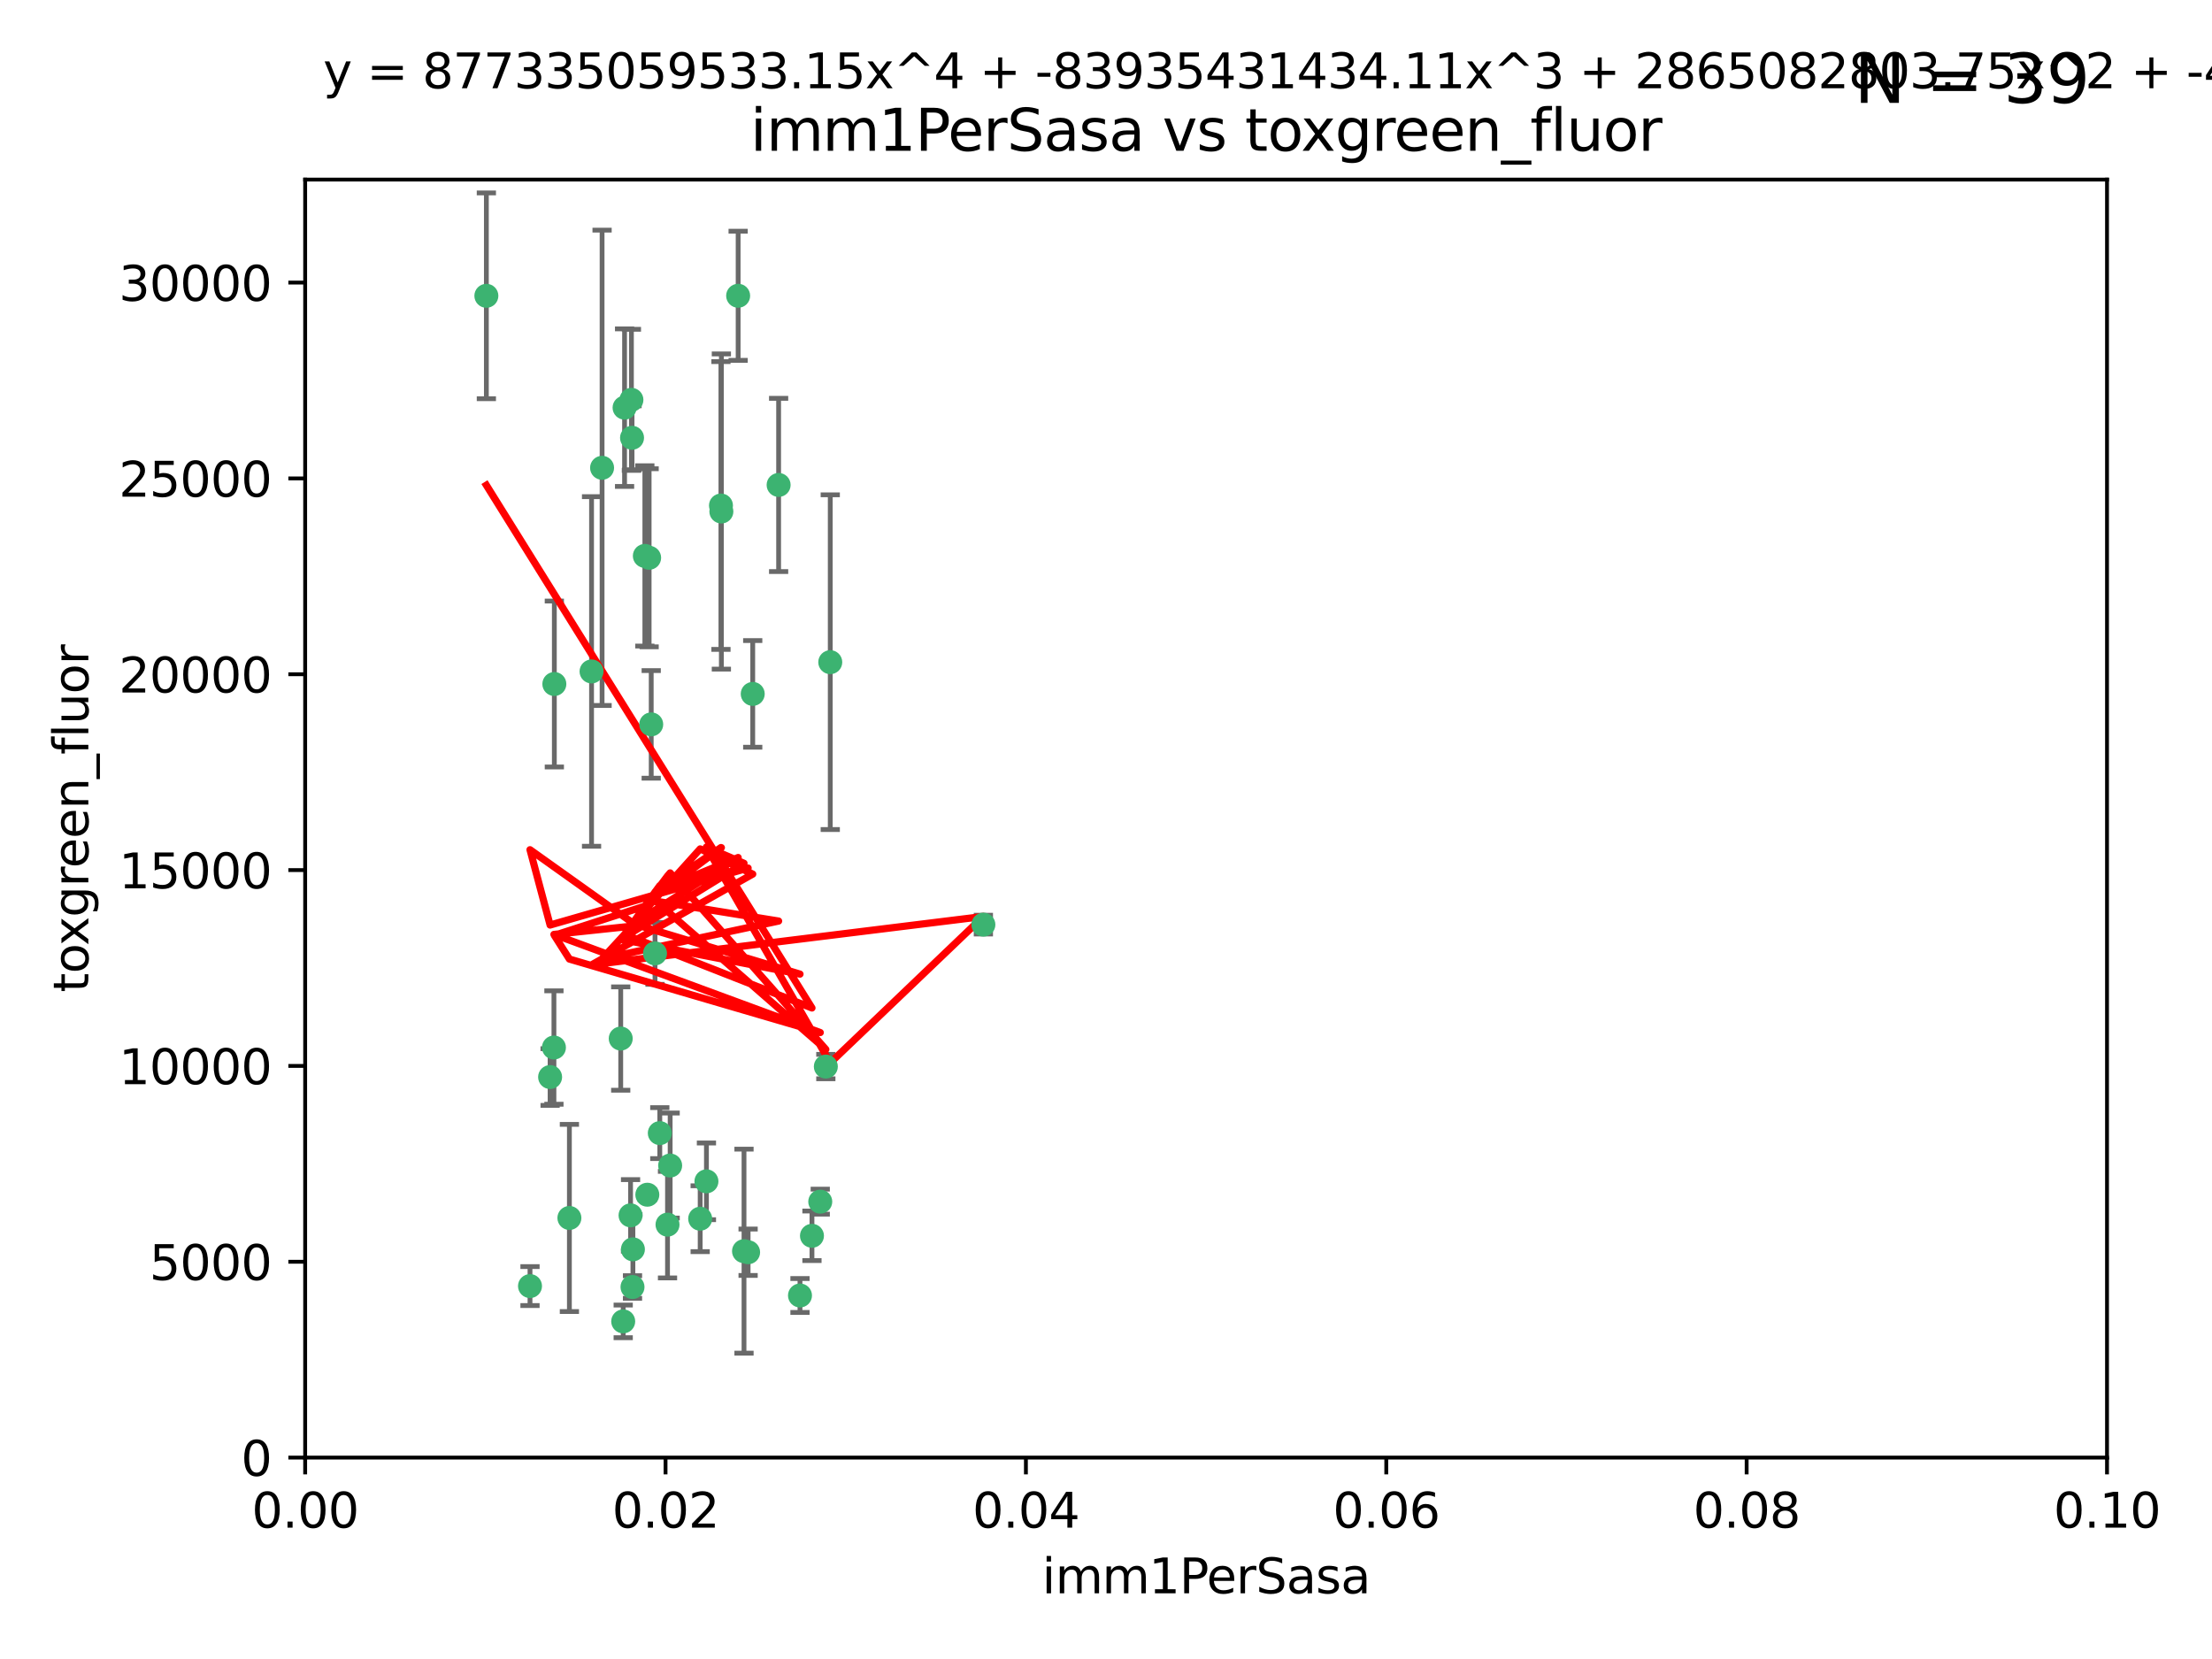 <?xml version="1.0" encoding="utf-8" standalone="no"?>
<!DOCTYPE svg PUBLIC "-//W3C//DTD SVG 1.1//EN"
  "http://www.w3.org/Graphics/SVG/1.1/DTD/svg11.dtd">
<svg xmlns:xlink="http://www.w3.org/1999/xlink" width="460.8pt" height="345.6pt" viewBox="0 0 460.8 345.6" xmlns="http://www.w3.org/2000/svg" version="1.1">
 <defs>
  <style type="text/css">*{stroke-linejoin: round; stroke-linecap: butt}</style>
 </defs>
 <g id="figure_1">
  <g id="patch_1">
   <path d="M 0 345.6 
L 460.8 345.6 
L 460.8 0 
L 0 0 
z
" style="fill: #ffffff"/>
  </g>
  <g id="axes_1">
   <g id="patch_2">
    <path d="M 63.571 303.64 
L 438.93 303.64 
L 438.93 37.411 
L 63.571 37.411 
z
" style="fill: #ffffff"/>
   </g>
   <g id="PathCollection_1">
    <defs>
     <path id="md171b9aad4" d="M 0 1.118 
C 0.297 1.118 0.581 1 0.791 0.791 
C 1 0.581 1.118 0.297 1.118 0 
C 1.118 -0.297 1 -0.581 0.791 -0.791 
C 0.581 -1 0.297 -1.118 0 -1.118 
C -0.297 -1.118 -0.581 -1 -0.791 -0.791 
C -1 -0.581 -1.118 -0.297 -1.118 0 
C -1.118 0.297 -1 0.581 -0.791 0.791 
C -0.581 1 -0.297 1.118 0 1.118 
z
" style="stroke: #3cb371"/>
    </defs>
    <g clip-path="url(#pf09866581f)">
     <use xlink:href="#md171b9aad4" x="101.319" y="61.623" style="fill: #3cb371; stroke: #3cb371"/>
     <use xlink:href="#md171b9aad4" x="169.147" y="257.44" style="fill: #3cb371; stroke: #3cb371"/>
     <use xlink:href="#md171b9aad4" x="130.11" y="84.925" style="fill: #3cb371; stroke: #3cb371"/>
     <use xlink:href="#md171b9aad4" x="125.424" y="97.451" style="fill: #3cb371; stroke: #3cb371"/>
     <use xlink:href="#md171b9aad4" x="162.201" y="101.022" style="fill: #3cb371; stroke: #3cb371"/>
     <use xlink:href="#md171b9aad4" x="135.226" y="116.196" style="fill: #3cb371; stroke: #3cb371"/>
     <use xlink:href="#md171b9aad4" x="131.665" y="91.198" style="fill: #3cb371; stroke: #3cb371"/>
     <use xlink:href="#md171b9aad4" x="131.536" y="83.293" style="fill: #3cb371; stroke: #3cb371"/>
     <use xlink:href="#md171b9aad4" x="153.769" y="61.614" style="fill: #3cb371; stroke: #3cb371"/>
     <use xlink:href="#md171b9aad4" x="136.451" y="198.611" style="fill: #3cb371; stroke: #3cb371"/>
     <use xlink:href="#md171b9aad4" x="150.191" y="105.307" style="fill: #3cb371; stroke: #3cb371"/>
     <use xlink:href="#md171b9aad4" x="150.274" y="106.557" style="fill: #3cb371; stroke: #3cb371"/>
     <use xlink:href="#md171b9aad4" x="134.851" y="248.881" style="fill: #3cb371; stroke: #3cb371"/>
     <use xlink:href="#md171b9aad4" x="137.448" y="236.048" style="fill: #3cb371; stroke: #3cb371"/>
     <use xlink:href="#md171b9aad4" x="155.845" y="260.866" style="fill: #3cb371; stroke: #3cb371"/>
     <use xlink:href="#md171b9aad4" x="114.597" y="224.369" style="fill: #3cb371; stroke: #3cb371"/>
     <use xlink:href="#md171b9aad4" x="110.41" y="267.914" style="fill: #3cb371; stroke: #3cb371"/>
     <use xlink:href="#md171b9aad4" x="131.847" y="260.26" style="fill: #3cb371; stroke: #3cb371"/>
     <use xlink:href="#md171b9aad4" x="129.825" y="275.268" style="fill: #3cb371; stroke: #3cb371"/>
     <use xlink:href="#md171b9aad4" x="131.762" y="268.108" style="fill: #3cb371; stroke: #3cb371"/>
     <use xlink:href="#md171b9aad4" x="166.652" y="269.875" style="fill: #3cb371; stroke: #3cb371"/>
     <use xlink:href="#md171b9aad4" x="129.308" y="216.348" style="fill: #3cb371; stroke: #3cb371"/>
     <use xlink:href="#md171b9aad4" x="154.991" y="260.64" style="fill: #3cb371; stroke: #3cb371"/>
     <use xlink:href="#md171b9aad4" x="147.163" y="246.096" style="fill: #3cb371; stroke: #3cb371"/>
     <use xlink:href="#md171b9aad4" x="172.958" y="137.942" style="fill: #3cb371; stroke: #3cb371"/>
     <use xlink:href="#md171b9aad4" x="204.855" y="192.617" style="fill: #3cb371; stroke: #3cb371"/>
     <use xlink:href="#md171b9aad4" x="123.231" y="139.875" style="fill: #3cb371; stroke: #3cb371"/>
     <use xlink:href="#md171b9aad4" x="156.807" y="144.554" style="fill: #3cb371; stroke: #3cb371"/>
     <use xlink:href="#md171b9aad4" x="145.859" y="253.881" style="fill: #3cb371; stroke: #3cb371"/>
     <use xlink:href="#md171b9aad4" x="131.356" y="253.182" style="fill: #3cb371; stroke: #3cb371"/>
     <use xlink:href="#md171b9aad4" x="115.394" y="218.219" style="fill: #3cb371; stroke: #3cb371"/>
     <use xlink:href="#md171b9aad4" x="170.874" y="250.326" style="fill: #3cb371; stroke: #3cb371"/>
     <use xlink:href="#md171b9aad4" x="118.616" y="253.723" style="fill: #3cb371; stroke: #3cb371"/>
     <use xlink:href="#md171b9aad4" x="115.48" y="142.491" style="fill: #3cb371; stroke: #3cb371"/>
     <use xlink:href="#md171b9aad4" x="134.334" y="115.804" style="fill: #3cb371; stroke: #3cb371"/>
     <use xlink:href="#md171b9aad4" x="139.056" y="255.117" style="fill: #3cb371; stroke: #3cb371"/>
     <use xlink:href="#md171b9aad4" x="139.605" y="242.802" style="fill: #3cb371; stroke: #3cb371"/>
     <use xlink:href="#md171b9aad4" x="172.037" y="222.186" style="fill: #3cb371; stroke: #3cb371"/>
     <use xlink:href="#md171b9aad4" x="135.66" y="150.901" style="fill: #3cb371; stroke: #3cb371"/>
    </g>
   </g>
   <g id="matplotlib.axis_1">
    <g id="xtick_1">
     <g id="line2d_1">
      <defs>
       <path id="mc9dc7eeb48" d="M 0 0 
L 0 3.5 
" style="stroke: #000000; stroke-width: 0.8"/>
      </defs>
      <g>
       <use xlink:href="#mc9dc7eeb48" x="63.571" y="303.64" style="stroke: #000000; stroke-width: 0.8"/>
      </g>
     </g>
     <g id="text_1">
      <!-- 0.00 -->
      <g transform="translate(52.438 318.238)scale(0.1 -0.1)">
       <defs>
        <path id="DejaVuSans-30" d="M 2034 4250 
Q 1547 4250 1301 3770 
Q 1056 3291 1056 2328 
Q 1056 1369 1301 889 
Q 1547 409 2034 409 
Q 2525 409 2770 889 
Q 3016 1369 3016 2328 
Q 3016 3291 2770 3770 
Q 2525 4250 2034 4250 
z
M 2034 4750 
Q 2819 4750 3233 4129 
Q 3647 3509 3647 2328 
Q 3647 1150 3233 529 
Q 2819 -91 2034 -91 
Q 1250 -91 836 529 
Q 422 1150 422 2328 
Q 422 3509 836 4129 
Q 1250 4750 2034 4750 
z
" transform="scale(0.016)"/>
        <path id="DejaVuSans-2e" d="M 684 794 
L 1344 794 
L 1344 0 
L 684 0 
L 684 794 
z
" transform="scale(0.016)"/>
       </defs>
       <use xlink:href="#DejaVuSans-30"/>
       <use xlink:href="#DejaVuSans-2e" x="63.623"/>
       <use xlink:href="#DejaVuSans-30" x="95.41"/>
       <use xlink:href="#DejaVuSans-30" x="159.033"/>
      </g>
     </g>
    </g>
    <g id="xtick_2">
     <g id="line2d_2">
      <g>
       <use xlink:href="#mc9dc7eeb48" x="138.643" y="303.64" style="stroke: #000000; stroke-width: 0.8"/>
      </g>
     </g>
     <g id="text_2">
      <!-- 0.02 -->
      <g transform="translate(127.51 318.238)scale(0.1 -0.1)">
       <defs>
        <path id="DejaVuSans-32" d="M 1228 531 
L 3431 531 
L 3431 0 
L 469 0 
L 469 531 
Q 828 903 1448 1529 
Q 2069 2156 2228 2338 
Q 2531 2678 2651 2914 
Q 2772 3150 2772 3378 
Q 2772 3750 2511 3984 
Q 2250 4219 1831 4219 
Q 1534 4219 1204 4116 
Q 875 4013 500 3803 
L 500 4441 
Q 881 4594 1212 4672 
Q 1544 4750 1819 4750 
Q 2544 4750 2975 4387 
Q 3406 4025 3406 3419 
Q 3406 3131 3298 2873 
Q 3191 2616 2906 2266 
Q 2828 2175 2409 1742 
Q 1991 1309 1228 531 
z
" transform="scale(0.016)"/>
       </defs>
       <use xlink:href="#DejaVuSans-30"/>
       <use xlink:href="#DejaVuSans-2e" x="63.623"/>
       <use xlink:href="#DejaVuSans-30" x="95.41"/>
       <use xlink:href="#DejaVuSans-32" x="159.033"/>
      </g>
     </g>
    </g>
    <g id="xtick_3">
     <g id="line2d_3">
      <g>
       <use xlink:href="#mc9dc7eeb48" x="213.715" y="303.64" style="stroke: #000000; stroke-width: 0.8"/>
      </g>
     </g>
     <g id="text_3">
      <!-- 0.04 -->
      <g transform="translate(202.582 318.238)scale(0.1 -0.1)">
       <defs>
        <path id="DejaVuSans-34" d="M 2419 4116 
L 825 1625 
L 2419 1625 
L 2419 4116 
z
M 2253 4666 
L 3047 4666 
L 3047 1625 
L 3713 1625 
L 3713 1100 
L 3047 1100 
L 3047 0 
L 2419 0 
L 2419 1100 
L 313 1100 
L 313 1709 
L 2253 4666 
z
" transform="scale(0.016)"/>
       </defs>
       <use xlink:href="#DejaVuSans-30"/>
       <use xlink:href="#DejaVuSans-2e" x="63.623"/>
       <use xlink:href="#DejaVuSans-30" x="95.41"/>
       <use xlink:href="#DejaVuSans-34" x="159.033"/>
      </g>
     </g>
    </g>
    <g id="xtick_4">
     <g id="line2d_4">
      <g>
       <use xlink:href="#mc9dc7eeb48" x="288.786" y="303.64" style="stroke: #000000; stroke-width: 0.8"/>
      </g>
     </g>
     <g id="text_4">
      <!-- 0.06 -->
      <g transform="translate(277.654 318.238)scale(0.1 -0.1)">
       <defs>
        <path id="DejaVuSans-36" d="M 2113 2584 
Q 1688 2584 1439 2293 
Q 1191 2003 1191 1497 
Q 1191 994 1439 701 
Q 1688 409 2113 409 
Q 2538 409 2786 701 
Q 3034 994 3034 1497 
Q 3034 2003 2786 2293 
Q 2538 2584 2113 2584 
z
M 3366 4563 
L 3366 3988 
Q 3128 4100 2886 4159 
Q 2644 4219 2406 4219 
Q 1781 4219 1451 3797 
Q 1122 3375 1075 2522 
Q 1259 2794 1537 2939 
Q 1816 3084 2150 3084 
Q 2853 3084 3261 2657 
Q 3669 2231 3669 1497 
Q 3669 778 3244 343 
Q 2819 -91 2113 -91 
Q 1303 -91 875 529 
Q 447 1150 447 2328 
Q 447 3434 972 4092 
Q 1497 4750 2381 4750 
Q 2619 4750 2861 4703 
Q 3103 4656 3366 4563 
z
" transform="scale(0.016)"/>
       </defs>
       <use xlink:href="#DejaVuSans-30"/>
       <use xlink:href="#DejaVuSans-2e" x="63.623"/>
       <use xlink:href="#DejaVuSans-30" x="95.41"/>
       <use xlink:href="#DejaVuSans-36" x="159.033"/>
      </g>
     </g>
    </g>
    <g id="xtick_5">
     <g id="line2d_5">
      <g>
       <use xlink:href="#mc9dc7eeb48" x="363.858" y="303.64" style="stroke: #000000; stroke-width: 0.8"/>
      </g>
     </g>
     <g id="text_5">
      <!-- 0.08 -->
      <g transform="translate(352.725 318.238)scale(0.1 -0.1)">
       <defs>
        <path id="DejaVuSans-38" d="M 2034 2216 
Q 1584 2216 1326 1975 
Q 1069 1734 1069 1313 
Q 1069 891 1326 650 
Q 1584 409 2034 409 
Q 2484 409 2743 651 
Q 3003 894 3003 1313 
Q 3003 1734 2745 1975 
Q 2488 2216 2034 2216 
z
M 1403 2484 
Q 997 2584 770 2862 
Q 544 3141 544 3541 
Q 544 4100 942 4425 
Q 1341 4750 2034 4750 
Q 2731 4750 3128 4425 
Q 3525 4100 3525 3541 
Q 3525 3141 3298 2862 
Q 3072 2584 2669 2484 
Q 3125 2378 3379 2068 
Q 3634 1759 3634 1313 
Q 3634 634 3220 271 
Q 2806 -91 2034 -91 
Q 1263 -91 848 271 
Q 434 634 434 1313 
Q 434 1759 690 2068 
Q 947 2378 1403 2484 
z
M 1172 3481 
Q 1172 3119 1398 2916 
Q 1625 2713 2034 2713 
Q 2441 2713 2670 2916 
Q 2900 3119 2900 3481 
Q 2900 3844 2670 4047 
Q 2441 4250 2034 4250 
Q 1625 4250 1398 4047 
Q 1172 3844 1172 3481 
z
" transform="scale(0.016)"/>
       </defs>
       <use xlink:href="#DejaVuSans-30"/>
       <use xlink:href="#DejaVuSans-2e" x="63.623"/>
       <use xlink:href="#DejaVuSans-30" x="95.41"/>
       <use xlink:href="#DejaVuSans-38" x="159.033"/>
      </g>
     </g>
    </g>
    <g id="xtick_6">
     <g id="line2d_6">
      <g>
       <use xlink:href="#mc9dc7eeb48" x="438.93" y="303.64" style="stroke: #000000; stroke-width: 0.8"/>
      </g>
     </g>
     <g id="text_6">
      <!-- 0.10 -->
      <g transform="translate(427.797 318.238)scale(0.1 -0.1)">
       <defs>
        <path id="DejaVuSans-31" d="M 794 531 
L 1825 531 
L 1825 4091 
L 703 3866 
L 703 4441 
L 1819 4666 
L 2450 4666 
L 2450 531 
L 3481 531 
L 3481 0 
L 794 0 
L 794 531 
z
" transform="scale(0.016)"/>
       </defs>
       <use xlink:href="#DejaVuSans-30"/>
       <use xlink:href="#DejaVuSans-2e" x="63.623"/>
       <use xlink:href="#DejaVuSans-31" x="95.41"/>
       <use xlink:href="#DejaVuSans-30" x="159.033"/>
      </g>
     </g>
    </g>
    <g id="text_7">
     <!-- imm1PerSasa -->
     <g transform="translate(217.067 331.917)scale(0.1 -0.1)">
      <defs>
       <path id="DejaVuSans-69" d="M 603 3500 
L 1178 3500 
L 1178 0 
L 603 0 
L 603 3500 
z
M 603 4863 
L 1178 4863 
L 1178 4134 
L 603 4134 
L 603 4863 
z
" transform="scale(0.016)"/>
       <path id="DejaVuSans-6d" d="M 3328 2828 
Q 3544 3216 3844 3400 
Q 4144 3584 4550 3584 
Q 5097 3584 5394 3201 
Q 5691 2819 5691 2113 
L 5691 0 
L 5113 0 
L 5113 2094 
Q 5113 2597 4934 2840 
Q 4756 3084 4391 3084 
Q 3944 3084 3684 2787 
Q 3425 2491 3425 1978 
L 3425 0 
L 2847 0 
L 2847 2094 
Q 2847 2600 2669 2842 
Q 2491 3084 2119 3084 
Q 1678 3084 1418 2786 
Q 1159 2488 1159 1978 
L 1159 0 
L 581 0 
L 581 3500 
L 1159 3500 
L 1159 2956 
Q 1356 3278 1631 3431 
Q 1906 3584 2284 3584 
Q 2666 3584 2933 3390 
Q 3200 3197 3328 2828 
z
" transform="scale(0.016)"/>
       <path id="DejaVuSans-50" d="M 1259 4147 
L 1259 2394 
L 2053 2394 
Q 2494 2394 2734 2622 
Q 2975 2850 2975 3272 
Q 2975 3691 2734 3919 
Q 2494 4147 2053 4147 
L 1259 4147 
z
M 628 4666 
L 2053 4666 
Q 2838 4666 3239 4311 
Q 3641 3956 3641 3272 
Q 3641 2581 3239 2228 
Q 2838 1875 2053 1875 
L 1259 1875 
L 1259 0 
L 628 0 
L 628 4666 
z
" transform="scale(0.016)"/>
       <path id="DejaVuSans-65" d="M 3597 1894 
L 3597 1613 
L 953 1613 
Q 991 1019 1311 708 
Q 1631 397 2203 397 
Q 2534 397 2845 478 
Q 3156 559 3463 722 
L 3463 178 
Q 3153 47 2828 -22 
Q 2503 -91 2169 -91 
Q 1331 -91 842 396 
Q 353 884 353 1716 
Q 353 2575 817 3079 
Q 1281 3584 2069 3584 
Q 2775 3584 3186 3129 
Q 3597 2675 3597 1894 
z
M 3022 2063 
Q 3016 2534 2758 2815 
Q 2500 3097 2075 3097 
Q 1594 3097 1305 2825 
Q 1016 2553 972 2059 
L 3022 2063 
z
" transform="scale(0.016)"/>
       <path id="DejaVuSans-72" d="M 2631 2963 
Q 2534 3019 2420 3045 
Q 2306 3072 2169 3072 
Q 1681 3072 1420 2755 
Q 1159 2438 1159 1844 
L 1159 0 
L 581 0 
L 581 3500 
L 1159 3500 
L 1159 2956 
Q 1341 3275 1631 3429 
Q 1922 3584 2338 3584 
Q 2397 3584 2469 3576 
Q 2541 3569 2628 3553 
L 2631 2963 
z
" transform="scale(0.016)"/>
       <path id="DejaVuSans-53" d="M 3425 4513 
L 3425 3897 
Q 3066 4069 2747 4153 
Q 2428 4238 2131 4238 
Q 1616 4238 1336 4038 
Q 1056 3838 1056 3469 
Q 1056 3159 1242 3001 
Q 1428 2844 1947 2747 
L 2328 2669 
Q 3034 2534 3370 2195 
Q 3706 1856 3706 1288 
Q 3706 609 3251 259 
Q 2797 -91 1919 -91 
Q 1588 -91 1214 -16 
Q 841 59 441 206 
L 441 856 
Q 825 641 1194 531 
Q 1563 422 1919 422 
Q 2459 422 2753 634 
Q 3047 847 3047 1241 
Q 3047 1584 2836 1778 
Q 2625 1972 2144 2069 
L 1759 2144 
Q 1053 2284 737 2584 
Q 422 2884 422 3419 
Q 422 4038 858 4394 
Q 1294 4750 2059 4750 
Q 2388 4750 2728 4690 
Q 3069 4631 3425 4513 
z
" transform="scale(0.016)"/>
       <path id="DejaVuSans-61" d="M 2194 1759 
Q 1497 1759 1228 1600 
Q 959 1441 959 1056 
Q 959 750 1161 570 
Q 1363 391 1709 391 
Q 2188 391 2477 730 
Q 2766 1069 2766 1631 
L 2766 1759 
L 2194 1759 
z
M 3341 1997 
L 3341 0 
L 2766 0 
L 2766 531 
Q 2569 213 2275 61 
Q 1981 -91 1556 -91 
Q 1019 -91 701 211 
Q 384 513 384 1019 
Q 384 1609 779 1909 
Q 1175 2209 1959 2209 
L 2766 2209 
L 2766 2266 
Q 2766 2663 2505 2880 
Q 2244 3097 1772 3097 
Q 1472 3097 1187 3025 
Q 903 2953 641 2809 
L 641 3341 
Q 956 3463 1253 3523 
Q 1550 3584 1831 3584 
Q 2591 3584 2966 3190 
Q 3341 2797 3341 1997 
z
" transform="scale(0.016)"/>
       <path id="DejaVuSans-73" d="M 2834 3397 
L 2834 2853 
Q 2591 2978 2328 3040 
Q 2066 3103 1784 3103 
Q 1356 3103 1142 2972 
Q 928 2841 928 2578 
Q 928 2378 1081 2264 
Q 1234 2150 1697 2047 
L 1894 2003 
Q 2506 1872 2764 1633 
Q 3022 1394 3022 966 
Q 3022 478 2636 193 
Q 2250 -91 1575 -91 
Q 1294 -91 989 -36 
Q 684 19 347 128 
L 347 722 
Q 666 556 975 473 
Q 1284 391 1588 391 
Q 1994 391 2212 530 
Q 2431 669 2431 922 
Q 2431 1156 2273 1281 
Q 2116 1406 1581 1522 
L 1381 1569 
Q 847 1681 609 1914 
Q 372 2147 372 2553 
Q 372 3047 722 3315 
Q 1072 3584 1716 3584 
Q 2034 3584 2315 3537 
Q 2597 3491 2834 3397 
z
" transform="scale(0.016)"/>
      </defs>
      <use xlink:href="#DejaVuSans-69"/>
      <use xlink:href="#DejaVuSans-6d" x="27.783"/>
      <use xlink:href="#DejaVuSans-6d" x="125.195"/>
      <use xlink:href="#DejaVuSans-31" x="222.607"/>
      <use xlink:href="#DejaVuSans-50" x="286.23"/>
      <use xlink:href="#DejaVuSans-65" x="342.908"/>
      <use xlink:href="#DejaVuSans-72" x="404.432"/>
      <use xlink:href="#DejaVuSans-53" x="445.545"/>
      <use xlink:href="#DejaVuSans-61" x="509.021"/>
      <use xlink:href="#DejaVuSans-73" x="570.301"/>
      <use xlink:href="#DejaVuSans-61" x="622.4"/>
     </g>
    </g>
   </g>
   <g id="matplotlib.axis_2">
    <g id="ytick_1">
     <g id="line2d_7">
      <defs>
       <path id="mf45924e481" d="M 0 0 
L -3.5 0 
" style="stroke: #000000; stroke-width: 0.8"/>
      </defs>
      <g>
       <use xlink:href="#mf45924e481" x="63.571" y="303.64" style="stroke: #000000; stroke-width: 0.8"/>
      </g>
     </g>
     <g id="text_8">
      <!-- 0 -->
      <g transform="translate(50.209 307.439)scale(0.1 -0.1)">
       <use xlink:href="#DejaVuSans-30"/>
      </g>
     </g>
    </g>
    <g id="ytick_2">
     <g id="line2d_8">
      <g>
       <use xlink:href="#mf45924e481" x="63.571" y="262.845" style="stroke: #000000; stroke-width: 0.8"/>
      </g>
     </g>
     <g id="text_9">
      <!-- 5000 -->
      <g transform="translate(31.121 266.644)scale(0.1 -0.1)">
       <defs>
        <path id="DejaVuSans-35" d="M 691 4666 
L 3169 4666 
L 3169 4134 
L 1269 4134 
L 1269 2991 
Q 1406 3038 1543 3061 
Q 1681 3084 1819 3084 
Q 2600 3084 3056 2656 
Q 3513 2228 3513 1497 
Q 3513 744 3044 326 
Q 2575 -91 1722 -91 
Q 1428 -91 1123 -41 
Q 819 9 494 109 
L 494 744 
Q 775 591 1075 516 
Q 1375 441 1709 441 
Q 2250 441 2565 725 
Q 2881 1009 2881 1497 
Q 2881 1984 2565 2268 
Q 2250 2553 1709 2553 
Q 1456 2553 1204 2497 
Q 953 2441 691 2322 
L 691 4666 
z
" transform="scale(0.016)"/>
       </defs>
       <use xlink:href="#DejaVuSans-35"/>
       <use xlink:href="#DejaVuSans-30" x="63.623"/>
       <use xlink:href="#DejaVuSans-30" x="127.246"/>
       <use xlink:href="#DejaVuSans-30" x="190.869"/>
      </g>
     </g>
    </g>
    <g id="ytick_3">
     <g id="line2d_9">
      <g>
       <use xlink:href="#mf45924e481" x="63.571" y="222.05" style="stroke: #000000; stroke-width: 0.8"/>
      </g>
     </g>
     <g id="text_10">
      <!-- 10000 -->
      <g transform="translate(24.759 225.849)scale(0.1 -0.1)">
       <use xlink:href="#DejaVuSans-31"/>
       <use xlink:href="#DejaVuSans-30" x="63.623"/>
       <use xlink:href="#DejaVuSans-30" x="127.246"/>
       <use xlink:href="#DejaVuSans-30" x="190.869"/>
       <use xlink:href="#DejaVuSans-30" x="254.492"/>
      </g>
     </g>
    </g>
    <g id="ytick_4">
     <g id="line2d_10">
      <g>
       <use xlink:href="#mf45924e481" x="63.571" y="181.255" style="stroke: #000000; stroke-width: 0.8"/>
      </g>
     </g>
     <g id="text_11">
      <!-- 15000 -->
      <g transform="translate(24.759 185.054)scale(0.1 -0.1)">
       <use xlink:href="#DejaVuSans-31"/>
       <use xlink:href="#DejaVuSans-35" x="63.623"/>
       <use xlink:href="#DejaVuSans-30" x="127.246"/>
       <use xlink:href="#DejaVuSans-30" x="190.869"/>
       <use xlink:href="#DejaVuSans-30" x="254.492"/>
      </g>
     </g>
    </g>
    <g id="ytick_5">
     <g id="line2d_11">
      <g>
       <use xlink:href="#mf45924e481" x="63.571" y="140.459" style="stroke: #000000; stroke-width: 0.8"/>
      </g>
     </g>
     <g id="text_12">
      <!-- 20000 -->
      <g transform="translate(24.759 144.259)scale(0.1 -0.1)">
       <use xlink:href="#DejaVuSans-32"/>
       <use xlink:href="#DejaVuSans-30" x="63.623"/>
       <use xlink:href="#DejaVuSans-30" x="127.246"/>
       <use xlink:href="#DejaVuSans-30" x="190.869"/>
       <use xlink:href="#DejaVuSans-30" x="254.492"/>
      </g>
     </g>
    </g>
    <g id="ytick_6">
     <g id="line2d_12">
      <g>
       <use xlink:href="#mf45924e481" x="63.571" y="99.664" style="stroke: #000000; stroke-width: 0.8"/>
      </g>
     </g>
     <g id="text_13">
      <!-- 25000 -->
      <g transform="translate(24.759 103.464)scale(0.1 -0.1)">
       <use xlink:href="#DejaVuSans-32"/>
       <use xlink:href="#DejaVuSans-35" x="63.623"/>
       <use xlink:href="#DejaVuSans-30" x="127.246"/>
       <use xlink:href="#DejaVuSans-30" x="190.869"/>
       <use xlink:href="#DejaVuSans-30" x="254.492"/>
      </g>
     </g>
    </g>
    <g id="ytick_7">
     <g id="line2d_13">
      <g>
       <use xlink:href="#mf45924e481" x="63.571" y="58.869" style="stroke: #000000; stroke-width: 0.8"/>
      </g>
     </g>
     <g id="text_14">
      <!-- 30000 -->
      <g transform="translate(24.759 62.668)scale(0.1 -0.1)">
       <defs>
        <path id="DejaVuSans-33" d="M 2597 2516 
Q 3050 2419 3304 2112 
Q 3559 1806 3559 1356 
Q 3559 666 3084 287 
Q 2609 -91 1734 -91 
Q 1441 -91 1130 -33 
Q 819 25 488 141 
L 488 750 
Q 750 597 1062 519 
Q 1375 441 1716 441 
Q 2309 441 2620 675 
Q 2931 909 2931 1356 
Q 2931 1769 2642 2001 
Q 2353 2234 1838 2234 
L 1294 2234 
L 1294 2753 
L 1863 2753 
Q 2328 2753 2575 2939 
Q 2822 3125 2822 3475 
Q 2822 3834 2567 4026 
Q 2313 4219 1838 4219 
Q 1578 4219 1281 4162 
Q 984 4106 628 3988 
L 628 4550 
Q 988 4650 1302 4700 
Q 1616 4750 1894 4750 
Q 2613 4750 3031 4423 
Q 3450 4097 3450 3541 
Q 3450 3153 3228 2886 
Q 3006 2619 2597 2516 
z
" transform="scale(0.016)"/>
       </defs>
       <use xlink:href="#DejaVuSans-33"/>
       <use xlink:href="#DejaVuSans-30" x="63.623"/>
       <use xlink:href="#DejaVuSans-30" x="127.246"/>
       <use xlink:href="#DejaVuSans-30" x="190.869"/>
       <use xlink:href="#DejaVuSans-30" x="254.492"/>
      </g>
     </g>
    </g>
    <g id="text_15">
     <!-- toxgreen_fluor -->
     <g transform="translate(18.401 206.72)rotate(-90)scale(0.1 -0.1)">
      <defs>
       <path id="DejaVuSans-74" d="M 1172 4494 
L 1172 3500 
L 2356 3500 
L 2356 3053 
L 1172 3053 
L 1172 1153 
Q 1172 725 1289 603 
Q 1406 481 1766 481 
L 2356 481 
L 2356 0 
L 1766 0 
Q 1100 0 847 248 
Q 594 497 594 1153 
L 594 3053 
L 172 3053 
L 172 3500 
L 594 3500 
L 594 4494 
L 1172 4494 
z
" transform="scale(0.016)"/>
       <path id="DejaVuSans-6f" d="M 1959 3097 
Q 1497 3097 1228 2736 
Q 959 2375 959 1747 
Q 959 1119 1226 758 
Q 1494 397 1959 397 
Q 2419 397 2687 759 
Q 2956 1122 2956 1747 
Q 2956 2369 2687 2733 
Q 2419 3097 1959 3097 
z
M 1959 3584 
Q 2709 3584 3137 3096 
Q 3566 2609 3566 1747 
Q 3566 888 3137 398 
Q 2709 -91 1959 -91 
Q 1206 -91 779 398 
Q 353 888 353 1747 
Q 353 2609 779 3096 
Q 1206 3584 1959 3584 
z
" transform="scale(0.016)"/>
       <path id="DejaVuSans-78" d="M 3513 3500 
L 2247 1797 
L 3578 0 
L 2900 0 
L 1881 1375 
L 863 0 
L 184 0 
L 1544 1831 
L 300 3500 
L 978 3500 
L 1906 2253 
L 2834 3500 
L 3513 3500 
z
" transform="scale(0.016)"/>
       <path id="DejaVuSans-67" d="M 2906 1791 
Q 2906 2416 2648 2759 
Q 2391 3103 1925 3103 
Q 1463 3103 1205 2759 
Q 947 2416 947 1791 
Q 947 1169 1205 825 
Q 1463 481 1925 481 
Q 2391 481 2648 825 
Q 2906 1169 2906 1791 
z
M 3481 434 
Q 3481 -459 3084 -895 
Q 2688 -1331 1869 -1331 
Q 1566 -1331 1297 -1286 
Q 1028 -1241 775 -1147 
L 775 -588 
Q 1028 -725 1275 -790 
Q 1522 -856 1778 -856 
Q 2344 -856 2625 -561 
Q 2906 -266 2906 331 
L 2906 616 
Q 2728 306 2450 153 
Q 2172 0 1784 0 
Q 1141 0 747 490 
Q 353 981 353 1791 
Q 353 2603 747 3093 
Q 1141 3584 1784 3584 
Q 2172 3584 2450 3431 
Q 2728 3278 2906 2969 
L 2906 3500 
L 3481 3500 
L 3481 434 
z
" transform="scale(0.016)"/>
       <path id="DejaVuSans-6e" d="M 3513 2113 
L 3513 0 
L 2938 0 
L 2938 2094 
Q 2938 2591 2744 2837 
Q 2550 3084 2163 3084 
Q 1697 3084 1428 2787 
Q 1159 2491 1159 1978 
L 1159 0 
L 581 0 
L 581 3500 
L 1159 3500 
L 1159 2956 
Q 1366 3272 1645 3428 
Q 1925 3584 2291 3584 
Q 2894 3584 3203 3211 
Q 3513 2838 3513 2113 
z
" transform="scale(0.016)"/>
       <path id="DejaVuSans-5f" d="M 3263 -1063 
L 3263 -1509 
L -63 -1509 
L -63 -1063 
L 3263 -1063 
z
" transform="scale(0.016)"/>
       <path id="DejaVuSans-66" d="M 2375 4863 
L 2375 4384 
L 1825 4384 
Q 1516 4384 1395 4259 
Q 1275 4134 1275 3809 
L 1275 3500 
L 2222 3500 
L 2222 3053 
L 1275 3053 
L 1275 0 
L 697 0 
L 697 3053 
L 147 3053 
L 147 3500 
L 697 3500 
L 697 3744 
Q 697 4328 969 4595 
Q 1241 4863 1831 4863 
L 2375 4863 
z
" transform="scale(0.016)"/>
       <path id="DejaVuSans-6c" d="M 603 4863 
L 1178 4863 
L 1178 0 
L 603 0 
L 603 4863 
z
" transform="scale(0.016)"/>
       <path id="DejaVuSans-75" d="M 544 1381 
L 544 3500 
L 1119 3500 
L 1119 1403 
Q 1119 906 1312 657 
Q 1506 409 1894 409 
Q 2359 409 2629 706 
Q 2900 1003 2900 1516 
L 2900 3500 
L 3475 3500 
L 3475 0 
L 2900 0 
L 2900 538 
Q 2691 219 2414 64 
Q 2138 -91 1772 -91 
Q 1169 -91 856 284 
Q 544 659 544 1381 
z
M 1991 3584 
L 1991 3584 
z
" transform="scale(0.016)"/>
      </defs>
      <use xlink:href="#DejaVuSans-74"/>
      <use xlink:href="#DejaVuSans-6f" x="39.209"/>
      <use xlink:href="#DejaVuSans-78" x="97.266"/>
      <use xlink:href="#DejaVuSans-67" x="156.445"/>
      <use xlink:href="#DejaVuSans-72" x="219.922"/>
      <use xlink:href="#DejaVuSans-65" x="258.785"/>
      <use xlink:href="#DejaVuSans-65" x="320.309"/>
      <use xlink:href="#DejaVuSans-6e" x="381.832"/>
      <use xlink:href="#DejaVuSans-5f" x="445.211"/>
      <use xlink:href="#DejaVuSans-66" x="495.211"/>
      <use xlink:href="#DejaVuSans-6c" x="530.416"/>
      <use xlink:href="#DejaVuSans-75" x="558.199"/>
      <use xlink:href="#DejaVuSans-6f" x="621.578"/>
      <use xlink:href="#DejaVuSans-72" x="682.76"/>
     </g>
    </g>
   </g>
   <g id="LineCollection_1">
    <path d="M 101.319 83.058 
L 101.319 40.187 
" clip-path="url(#pf09866581f)" style="fill: none; stroke: #696969"/>
    <path d="M 169.147 262.6 
L 169.147 252.279 
" clip-path="url(#pf09866581f)" style="fill: none; stroke: #696969"/>
    <path d="M 130.11 101.336 
L 130.11 68.515 
" clip-path="url(#pf09866581f)" style="fill: none; stroke: #696969"/>
    <path d="M 125.424 146.963 
L 125.424 47.939 
" clip-path="url(#pf09866581f)" style="fill: none; stroke: #696969"/>
    <path d="M 162.201 119.066 
L 162.201 82.979 
" clip-path="url(#pf09866581f)" style="fill: none; stroke: #696969"/>
    <path d="M 135.226 134.745 
L 135.226 97.647 
" clip-path="url(#pf09866581f)" style="fill: none; stroke: #696969"/>
    <path d="M 131.665 97.868 
L 131.665 84.528 
" clip-path="url(#pf09866581f)" style="fill: none; stroke: #696969"/>
    <path d="M 131.536 97.986 
L 131.536 68.599 
" clip-path="url(#pf09866581f)" style="fill: none; stroke: #696969"/>
    <path d="M 153.769 75.067 
L 153.769 48.16 
" clip-path="url(#pf09866581f)" style="fill: none; stroke: #696969"/>
    <path d="M 136.451 205.055 
L 136.451 192.168 
" clip-path="url(#pf09866581f)" style="fill: none; stroke: #696969"/>
    <path d="M 150.191 135.28 
L 150.191 75.334 
" clip-path="url(#pf09866581f)" style="fill: none; stroke: #696969"/>
    <path d="M 150.274 139.387 
L 150.274 73.727 
" clip-path="url(#pf09866581f)" style="fill: none; stroke: #696969"/>
    <path d="M 134.851 249.896 
L 134.851 247.866 
" clip-path="url(#pf09866581f)" style="fill: none; stroke: #696969"/>
    <path d="M 137.448 241.356 
L 137.448 230.74 
" clip-path="url(#pf09866581f)" style="fill: none; stroke: #696969"/>
    <path d="M 155.845 265.698 
L 155.845 256.034 
" clip-path="url(#pf09866581f)" style="fill: none; stroke: #696969"/>
    <path d="M 114.597 230.273 
L 114.597 218.464 
" clip-path="url(#pf09866581f)" style="fill: none; stroke: #696969"/>
    <path d="M 110.41 271.971 
L 110.41 263.857 
" clip-path="url(#pf09866581f)" style="fill: none; stroke: #696969"/>
    <path d="M 131.847 267.474 
L 131.847 253.045 
" clip-path="url(#pf09866581f)" style="fill: none; stroke: #696969"/>
    <path d="M 129.825 278.667 
L 129.825 271.868 
" clip-path="url(#pf09866581f)" style="fill: none; stroke: #696969"/>
    <path d="M 131.762 270.462 
L 131.762 265.753 
" clip-path="url(#pf09866581f)" style="fill: none; stroke: #696969"/>
    <path d="M 166.652 273.409 
L 166.652 266.341 
" clip-path="url(#pf09866581f)" style="fill: none; stroke: #696969"/>
    <path d="M 129.308 227.113 
L 129.308 205.583 
" clip-path="url(#pf09866581f)" style="fill: none; stroke: #696969"/>
    <path d="M 154.991 281.889 
L 154.991 239.39 
" clip-path="url(#pf09866581f)" style="fill: none; stroke: #696969"/>
    <path d="M 147.163 254.089 
L 147.163 238.103 
" clip-path="url(#pf09866581f)" style="fill: none; stroke: #696969"/>
    <path d="M 172.958 172.804 
L 172.958 103.08 
" clip-path="url(#pf09866581f)" style="fill: none; stroke: #696969"/>
    <path d="M 204.855 194.574 
L 204.855 190.659 
" clip-path="url(#pf09866581f)" style="fill: none; stroke: #696969"/>
    <path d="M 123.231 176.287 
L 123.231 103.464 
" clip-path="url(#pf09866581f)" style="fill: none; stroke: #696969"/>
    <path d="M 156.807 155.662 
L 156.807 133.445 
" clip-path="url(#pf09866581f)" style="fill: none; stroke: #696969"/>
    <path d="M 145.859 260.74 
L 145.859 247.023 
" clip-path="url(#pf09866581f)" style="fill: none; stroke: #696969"/>
    <path d="M 131.356 260.631 
L 131.356 245.734 
" clip-path="url(#pf09866581f)" style="fill: none; stroke: #696969"/>
    <path d="M 115.394 230.03 
L 115.394 206.407 
" clip-path="url(#pf09866581f)" style="fill: none; stroke: #696969"/>
    <path d="M 170.874 252.928 
L 170.874 247.723 
" clip-path="url(#pf09866581f)" style="fill: none; stroke: #696969"/>
    <path d="M 118.616 273.219 
L 118.616 234.226 
" clip-path="url(#pf09866581f)" style="fill: none; stroke: #696969"/>
    <path d="M 115.48 159.773 
L 115.48 125.209 
" clip-path="url(#pf09866581f)" style="fill: none; stroke: #696969"/>
    <path d="M 134.334 134.583 
L 134.334 97.026 
" clip-path="url(#pf09866581f)" style="fill: none; stroke: #696969"/>
    <path d="M 139.056 266.211 
L 139.056 244.023 
" clip-path="url(#pf09866581f)" style="fill: none; stroke: #696969"/>
    <path d="M 139.605 253.739 
L 139.605 231.864 
" clip-path="url(#pf09866581f)" style="fill: none; stroke: #696969"/>
    <path d="M 172.037 224.733 
L 172.037 219.639 
" clip-path="url(#pf09866581f)" style="fill: none; stroke: #696969"/>
    <path d="M 135.66 162.109 
L 135.66 139.694 
" clip-path="url(#pf09866581f)" style="fill: none; stroke: #696969"/>
   </g>
   <g id="line2d_14">
    <defs>
     <path id="mb3e6f45b02" d="M 2 0 
L -2 -0 
" style="stroke: #696969"/>
    </defs>
    <g clip-path="url(#pf09866581f)">
     <use xlink:href="#mb3e6f45b02" x="101.319" y="83.058" style="fill: #696969; stroke: #696969"/>
     <use xlink:href="#mb3e6f45b02" x="169.147" y="262.6" style="fill: #696969; stroke: #696969"/>
     <use xlink:href="#mb3e6f45b02" x="130.11" y="101.336" style="fill: #696969; stroke: #696969"/>
     <use xlink:href="#mb3e6f45b02" x="125.424" y="146.963" style="fill: #696969; stroke: #696969"/>
     <use xlink:href="#mb3e6f45b02" x="162.201" y="119.066" style="fill: #696969; stroke: #696969"/>
     <use xlink:href="#mb3e6f45b02" x="135.226" y="134.745" style="fill: #696969; stroke: #696969"/>
     <use xlink:href="#mb3e6f45b02" x="131.665" y="97.868" style="fill: #696969; stroke: #696969"/>
     <use xlink:href="#mb3e6f45b02" x="131.536" y="97.986" style="fill: #696969; stroke: #696969"/>
     <use xlink:href="#mb3e6f45b02" x="153.769" y="75.067" style="fill: #696969; stroke: #696969"/>
     <use xlink:href="#mb3e6f45b02" x="136.451" y="205.055" style="fill: #696969; stroke: #696969"/>
     <use xlink:href="#mb3e6f45b02" x="150.191" y="135.28" style="fill: #696969; stroke: #696969"/>
     <use xlink:href="#mb3e6f45b02" x="150.274" y="139.387" style="fill: #696969; stroke: #696969"/>
     <use xlink:href="#mb3e6f45b02" x="134.851" y="249.896" style="fill: #696969; stroke: #696969"/>
     <use xlink:href="#mb3e6f45b02" x="137.448" y="241.356" style="fill: #696969; stroke: #696969"/>
     <use xlink:href="#mb3e6f45b02" x="155.845" y="265.698" style="fill: #696969; stroke: #696969"/>
     <use xlink:href="#mb3e6f45b02" x="114.597" y="230.273" style="fill: #696969; stroke: #696969"/>
     <use xlink:href="#mb3e6f45b02" x="110.41" y="271.971" style="fill: #696969; stroke: #696969"/>
     <use xlink:href="#mb3e6f45b02" x="131.847" y="267.474" style="fill: #696969; stroke: #696969"/>
     <use xlink:href="#mb3e6f45b02" x="129.825" y="278.667" style="fill: #696969; stroke: #696969"/>
     <use xlink:href="#mb3e6f45b02" x="131.762" y="270.462" style="fill: #696969; stroke: #696969"/>
     <use xlink:href="#mb3e6f45b02" x="166.652" y="273.409" style="fill: #696969; stroke: #696969"/>
     <use xlink:href="#mb3e6f45b02" x="129.308" y="227.113" style="fill: #696969; stroke: #696969"/>
     <use xlink:href="#mb3e6f45b02" x="154.991" y="281.889" style="fill: #696969; stroke: #696969"/>
     <use xlink:href="#mb3e6f45b02" x="147.163" y="254.089" style="fill: #696969; stroke: #696969"/>
     <use xlink:href="#mb3e6f45b02" x="172.958" y="172.804" style="fill: #696969; stroke: #696969"/>
     <use xlink:href="#mb3e6f45b02" x="204.855" y="194.574" style="fill: #696969; stroke: #696969"/>
     <use xlink:href="#mb3e6f45b02" x="123.231" y="176.287" style="fill: #696969; stroke: #696969"/>
     <use xlink:href="#mb3e6f45b02" x="156.807" y="155.662" style="fill: #696969; stroke: #696969"/>
     <use xlink:href="#mb3e6f45b02" x="145.859" y="260.74" style="fill: #696969; stroke: #696969"/>
     <use xlink:href="#mb3e6f45b02" x="131.356" y="260.631" style="fill: #696969; stroke: #696969"/>
     <use xlink:href="#mb3e6f45b02" x="115.394" y="230.03" style="fill: #696969; stroke: #696969"/>
     <use xlink:href="#mb3e6f45b02" x="170.874" y="252.928" style="fill: #696969; stroke: #696969"/>
     <use xlink:href="#mb3e6f45b02" x="118.616" y="273.219" style="fill: #696969; stroke: #696969"/>
     <use xlink:href="#mb3e6f45b02" x="115.48" y="159.773" style="fill: #696969; stroke: #696969"/>
     <use xlink:href="#mb3e6f45b02" x="134.334" y="134.583" style="fill: #696969; stroke: #696969"/>
     <use xlink:href="#mb3e6f45b02" x="139.056" y="266.211" style="fill: #696969; stroke: #696969"/>
     <use xlink:href="#mb3e6f45b02" x="139.605" y="253.739" style="fill: #696969; stroke: #696969"/>
     <use xlink:href="#mb3e6f45b02" x="172.037" y="224.733" style="fill: #696969; stroke: #696969"/>
     <use xlink:href="#mb3e6f45b02" x="135.66" y="162.109" style="fill: #696969; stroke: #696969"/>
    </g>
   </g>
   <g id="line2d_15">
    <g clip-path="url(#pf09866581f)">
     <use xlink:href="#mb3e6f45b02" x="101.319" y="40.187" style="fill: #696969; stroke: #696969"/>
     <use xlink:href="#mb3e6f45b02" x="169.147" y="252.279" style="fill: #696969; stroke: #696969"/>
     <use xlink:href="#mb3e6f45b02" x="130.11" y="68.515" style="fill: #696969; stroke: #696969"/>
     <use xlink:href="#mb3e6f45b02" x="125.424" y="47.939" style="fill: #696969; stroke: #696969"/>
     <use xlink:href="#mb3e6f45b02" x="162.201" y="82.979" style="fill: #696969; stroke: #696969"/>
     <use xlink:href="#mb3e6f45b02" x="135.226" y="97.647" style="fill: #696969; stroke: #696969"/>
     <use xlink:href="#mb3e6f45b02" x="131.665" y="84.528" style="fill: #696969; stroke: #696969"/>
     <use xlink:href="#mb3e6f45b02" x="131.536" y="68.599" style="fill: #696969; stroke: #696969"/>
     <use xlink:href="#mb3e6f45b02" x="153.769" y="48.16" style="fill: #696969; stroke: #696969"/>
     <use xlink:href="#mb3e6f45b02" x="136.451" y="192.168" style="fill: #696969; stroke: #696969"/>
     <use xlink:href="#mb3e6f45b02" x="150.191" y="75.334" style="fill: #696969; stroke: #696969"/>
     <use xlink:href="#mb3e6f45b02" x="150.274" y="73.727" style="fill: #696969; stroke: #696969"/>
     <use xlink:href="#mb3e6f45b02" x="134.851" y="247.866" style="fill: #696969; stroke: #696969"/>
     <use xlink:href="#mb3e6f45b02" x="137.448" y="230.74" style="fill: #696969; stroke: #696969"/>
     <use xlink:href="#mb3e6f45b02" x="155.845" y="256.034" style="fill: #696969; stroke: #696969"/>
     <use xlink:href="#mb3e6f45b02" x="114.597" y="218.464" style="fill: #696969; stroke: #696969"/>
     <use xlink:href="#mb3e6f45b02" x="110.41" y="263.857" style="fill: #696969; stroke: #696969"/>
     <use xlink:href="#mb3e6f45b02" x="131.847" y="253.045" style="fill: #696969; stroke: #696969"/>
     <use xlink:href="#mb3e6f45b02" x="129.825" y="271.868" style="fill: #696969; stroke: #696969"/>
     <use xlink:href="#mb3e6f45b02" x="131.762" y="265.753" style="fill: #696969; stroke: #696969"/>
     <use xlink:href="#mb3e6f45b02" x="166.652" y="266.341" style="fill: #696969; stroke: #696969"/>
     <use xlink:href="#mb3e6f45b02" x="129.308" y="205.583" style="fill: #696969; stroke: #696969"/>
     <use xlink:href="#mb3e6f45b02" x="154.991" y="239.39" style="fill: #696969; stroke: #696969"/>
     <use xlink:href="#mb3e6f45b02" x="147.163" y="238.103" style="fill: #696969; stroke: #696969"/>
     <use xlink:href="#mb3e6f45b02" x="172.958" y="103.08" style="fill: #696969; stroke: #696969"/>
     <use xlink:href="#mb3e6f45b02" x="204.855" y="190.659" style="fill: #696969; stroke: #696969"/>
     <use xlink:href="#mb3e6f45b02" x="123.231" y="103.464" style="fill: #696969; stroke: #696969"/>
     <use xlink:href="#mb3e6f45b02" x="156.807" y="133.445" style="fill: #696969; stroke: #696969"/>
     <use xlink:href="#mb3e6f45b02" x="145.859" y="247.023" style="fill: #696969; stroke: #696969"/>
     <use xlink:href="#mb3e6f45b02" x="131.356" y="245.734" style="fill: #696969; stroke: #696969"/>
     <use xlink:href="#mb3e6f45b02" x="115.394" y="206.407" style="fill: #696969; stroke: #696969"/>
     <use xlink:href="#mb3e6f45b02" x="170.874" y="247.723" style="fill: #696969; stroke: #696969"/>
     <use xlink:href="#mb3e6f45b02" x="118.616" y="234.226" style="fill: #696969; stroke: #696969"/>
     <use xlink:href="#mb3e6f45b02" x="115.48" y="125.209" style="fill: #696969; stroke: #696969"/>
     <use xlink:href="#mb3e6f45b02" x="134.334" y="97.026" style="fill: #696969; stroke: #696969"/>
     <use xlink:href="#mb3e6f45b02" x="139.056" y="244.023" style="fill: #696969; stroke: #696969"/>
     <use xlink:href="#mb3e6f45b02" x="139.605" y="231.864" style="fill: #696969; stroke: #696969"/>
     <use xlink:href="#mb3e6f45b02" x="172.037" y="219.639" style="fill: #696969; stroke: #696969"/>
     <use xlink:href="#mb3e6f45b02" x="135.66" y="139.694" style="fill: #696969; stroke: #696969"/>
    </g>
   </g>
   <g id="line2d_16">
    <path d="M 101.319 101.074 
L 169.147 209.98 
L 130.11 194.648 
L 125.424 199.74 
L 162.201 191.871 
L 135.226 187.504 
L 131.665 192.538 
L 131.536 192.716 
L 153.769 178.634 
L 136.451 185.814 
L 150.191 176.558 
L 150.274 176.582 
L 134.851 188.03 
L 137.448 184.488 
L 155.845 180.829 
L 114.597 192.703 
L 110.41 177.011 
L 131.847 192.283 
L 129.825 195.019 
L 131.762 192.403 
L 166.652 202.925 
L 129.308 195.679 
L 154.991 179.838 
L 147.163 176.449 
L 172.958 221.412 
L 204.855 190.917 
L 123.231 200.998 
L 156.807 182.09 
L 145.859 176.841 
L 131.356 192.966 
L 115.394 194.657 
L 170.874 215.099 
L 118.616 199.791 
L 115.48 194.851 
L 134.334 188.761 
L 139.056 182.481 
L 139.605 181.841 
L 172.037 218.611 
L 135.66 186.898 
" clip-path="url(#pf09866581f)" style="fill: none; stroke: #ff0000; stroke-width: 1.5; stroke-linecap: square"/>
   </g>
   <g id="line2d_17">
    <defs>
     <path id="m6f35c48ff4" d="M 0 2 
C 0.53 2 1.039 1.789 1.414 1.414 
C 1.789 1.039 2 0.53 2 0 
C 2 -0.53 1.789 -1.039 1.414 -1.414 
C 1.039 -1.789 0.53 -2 0 -2 
C -0.53 -2 -1.039 -1.789 -1.414 -1.414 
C -1.789 -1.039 -2 -0.53 -2 0 
C -2 0.53 -1.789 1.039 -1.414 1.414 
C -1.039 1.789 -0.53 2 0 2 
z
" style="stroke: #3cb371"/>
    </defs>
    <g clip-path="url(#pf09866581f)">
     <use xlink:href="#m6f35c48ff4" x="101.319" y="61.623" style="fill: #3cb371; stroke: #3cb371"/>
     <use xlink:href="#m6f35c48ff4" x="169.147" y="257.44" style="fill: #3cb371; stroke: #3cb371"/>
     <use xlink:href="#m6f35c48ff4" x="130.11" y="84.925" style="fill: #3cb371; stroke: #3cb371"/>
     <use xlink:href="#m6f35c48ff4" x="125.424" y="97.451" style="fill: #3cb371; stroke: #3cb371"/>
     <use xlink:href="#m6f35c48ff4" x="162.201" y="101.022" style="fill: #3cb371; stroke: #3cb371"/>
     <use xlink:href="#m6f35c48ff4" x="135.226" y="116.196" style="fill: #3cb371; stroke: #3cb371"/>
     <use xlink:href="#m6f35c48ff4" x="131.665" y="91.198" style="fill: #3cb371; stroke: #3cb371"/>
     <use xlink:href="#m6f35c48ff4" x="131.536" y="83.293" style="fill: #3cb371; stroke: #3cb371"/>
     <use xlink:href="#m6f35c48ff4" x="153.769" y="61.614" style="fill: #3cb371; stroke: #3cb371"/>
     <use xlink:href="#m6f35c48ff4" x="136.451" y="198.611" style="fill: #3cb371; stroke: #3cb371"/>
     <use xlink:href="#m6f35c48ff4" x="150.191" y="105.307" style="fill: #3cb371; stroke: #3cb371"/>
     <use xlink:href="#m6f35c48ff4" x="150.274" y="106.557" style="fill: #3cb371; stroke: #3cb371"/>
     <use xlink:href="#m6f35c48ff4" x="134.851" y="248.881" style="fill: #3cb371; stroke: #3cb371"/>
     <use xlink:href="#m6f35c48ff4" x="137.448" y="236.048" style="fill: #3cb371; stroke: #3cb371"/>
     <use xlink:href="#m6f35c48ff4" x="155.845" y="260.866" style="fill: #3cb371; stroke: #3cb371"/>
     <use xlink:href="#m6f35c48ff4" x="114.597" y="224.369" style="fill: #3cb371; stroke: #3cb371"/>
     <use xlink:href="#m6f35c48ff4" x="110.41" y="267.914" style="fill: #3cb371; stroke: #3cb371"/>
     <use xlink:href="#m6f35c48ff4" x="131.847" y="260.26" style="fill: #3cb371; stroke: #3cb371"/>
     <use xlink:href="#m6f35c48ff4" x="129.825" y="275.268" style="fill: #3cb371; stroke: #3cb371"/>
     <use xlink:href="#m6f35c48ff4" x="131.762" y="268.108" style="fill: #3cb371; stroke: #3cb371"/>
     <use xlink:href="#m6f35c48ff4" x="166.652" y="269.875" style="fill: #3cb371; stroke: #3cb371"/>
     <use xlink:href="#m6f35c48ff4" x="129.308" y="216.348" style="fill: #3cb371; stroke: #3cb371"/>
     <use xlink:href="#m6f35c48ff4" x="154.991" y="260.64" style="fill: #3cb371; stroke: #3cb371"/>
     <use xlink:href="#m6f35c48ff4" x="147.163" y="246.096" style="fill: #3cb371; stroke: #3cb371"/>
     <use xlink:href="#m6f35c48ff4" x="172.958" y="137.942" style="fill: #3cb371; stroke: #3cb371"/>
     <use xlink:href="#m6f35c48ff4" x="204.855" y="192.617" style="fill: #3cb371; stroke: #3cb371"/>
     <use xlink:href="#m6f35c48ff4" x="123.231" y="139.875" style="fill: #3cb371; stroke: #3cb371"/>
     <use xlink:href="#m6f35c48ff4" x="156.807" y="144.554" style="fill: #3cb371; stroke: #3cb371"/>
     <use xlink:href="#m6f35c48ff4" x="145.859" y="253.881" style="fill: #3cb371; stroke: #3cb371"/>
     <use xlink:href="#m6f35c48ff4" x="131.356" y="253.182" style="fill: #3cb371; stroke: #3cb371"/>
     <use xlink:href="#m6f35c48ff4" x="115.394" y="218.219" style="fill: #3cb371; stroke: #3cb371"/>
     <use xlink:href="#m6f35c48ff4" x="170.874" y="250.326" style="fill: #3cb371; stroke: #3cb371"/>
     <use xlink:href="#m6f35c48ff4" x="118.616" y="253.723" style="fill: #3cb371; stroke: #3cb371"/>
     <use xlink:href="#m6f35c48ff4" x="115.48" y="142.491" style="fill: #3cb371; stroke: #3cb371"/>
     <use xlink:href="#m6f35c48ff4" x="134.334" y="115.804" style="fill: #3cb371; stroke: #3cb371"/>
     <use xlink:href="#m6f35c48ff4" x="139.056" y="255.117" style="fill: #3cb371; stroke: #3cb371"/>
     <use xlink:href="#m6f35c48ff4" x="139.605" y="242.802" style="fill: #3cb371; stroke: #3cb371"/>
     <use xlink:href="#m6f35c48ff4" x="172.037" y="222.186" style="fill: #3cb371; stroke: #3cb371"/>
     <use xlink:href="#m6f35c48ff4" x="135.66" y="150.901" style="fill: #3cb371; stroke: #3cb371"/>
    </g>
   </g>
   <g id="patch_3">
    <path d="M 63.571 303.64 
L 63.571 37.411 
" style="fill: none; stroke: #000000; stroke-width: 0.8; stroke-linejoin: miter; stroke-linecap: square"/>
   </g>
   <g id="patch_4">
    <path d="M 438.93 303.64 
L 438.93 37.411 
" style="fill: none; stroke: #000000; stroke-width: 0.8; stroke-linejoin: miter; stroke-linecap: square"/>
   </g>
   <g id="patch_5">
    <path d="M 63.571 303.64 
L 438.93 303.64 
" style="fill: none; stroke: #000000; stroke-width: 0.8; stroke-linejoin: miter; stroke-linecap: square"/>
   </g>
   <g id="patch_6">
    <path d="M 63.571 37.411 
L 438.93 37.411 
" style="fill: none; stroke: #000000; stroke-width: 0.8; stroke-linejoin: miter; stroke-linecap: square"/>
   </g>
   <g id="text_16">
    <!-- N = 39 -->
    <g transform="translate(386.257 21.426)scale(0.14 -0.14)">
     <defs>
      <path id="DejaVuSans-4e" d="M 628 4666 
L 1478 4666 
L 3547 763 
L 3547 4666 
L 4159 4666 
L 4159 0 
L 3309 0 
L 1241 3903 
L 1241 0 
L 628 0 
L 628 4666 
z
" transform="scale(0.016)"/>
      <path id="DejaVuSans-20" transform="scale(0.016)"/>
      <path id="DejaVuSans-3d" d="M 678 2906 
L 4684 2906 
L 4684 2381 
L 678 2381 
L 678 2906 
z
M 678 1631 
L 4684 1631 
L 4684 1100 
L 678 1100 
L 678 1631 
z
" transform="scale(0.016)"/>
      <path id="DejaVuSans-39" d="M 703 97 
L 703 672 
Q 941 559 1184 500 
Q 1428 441 1663 441 
Q 2288 441 2617 861 
Q 2947 1281 2994 2138 
Q 2813 1869 2534 1725 
Q 2256 1581 1919 1581 
Q 1219 1581 811 2004 
Q 403 2428 403 3163 
Q 403 3881 828 4315 
Q 1253 4750 1959 4750 
Q 2769 4750 3195 4129 
Q 3622 3509 3622 2328 
Q 3622 1225 3098 567 
Q 2575 -91 1691 -91 
Q 1453 -91 1209 -44 
Q 966 3 703 97 
z
M 1959 2075 
Q 2384 2075 2632 2365 
Q 2881 2656 2881 3163 
Q 2881 3666 2632 3958 
Q 2384 4250 1959 4250 
Q 1534 4250 1286 3958 
Q 1038 3666 1038 3163 
Q 1038 2656 1286 2365 
Q 1534 2075 1959 2075 
z
" transform="scale(0.016)"/>
     </defs>
     <use xlink:href="#DejaVuSans-4e"/>
     <use xlink:href="#DejaVuSans-20" x="74.805"/>
     <use xlink:href="#DejaVuSans-3d" x="106.592"/>
     <use xlink:href="#DejaVuSans-20" x="190.381"/>
     <use xlink:href="#DejaVuSans-33" x="222.168"/>
     <use xlink:href="#DejaVuSans-39" x="285.791"/>
    </g>
   </g>
   <g id="text_17">
    <!-- y = 877335059533.15x^4 + -83935431434.11x^3 + 2865082803.75x^2 + -41393818.02x + 227741.78 -->
    <g transform="translate(67.325 18.387)scale(0.1 -0.1)">
     <defs>
      <path id="DejaVuSans-79" d="M 2059 -325 
Q 1816 -950 1584 -1140 
Q 1353 -1331 966 -1331 
L 506 -1331 
L 506 -850 
L 844 -850 
Q 1081 -850 1212 -737 
Q 1344 -625 1503 -206 
L 1606 56 
L 191 3500 
L 800 3500 
L 1894 763 
L 2988 3500 
L 3597 3500 
L 2059 -325 
z
" transform="scale(0.016)"/>
      <path id="DejaVuSans-37" d="M 525 4666 
L 3525 4666 
L 3525 4397 
L 1831 0 
L 1172 0 
L 2766 4134 
L 525 4134 
L 525 4666 
z
" transform="scale(0.016)"/>
      <path id="DejaVuSans-5e" d="M 2988 4666 
L 4684 2925 
L 4056 2925 
L 2681 4159 
L 1306 2925 
L 678 2925 
L 2375 4666 
L 2988 4666 
z
" transform="scale(0.016)"/>
      <path id="DejaVuSans-2b" d="M 2944 4013 
L 2944 2272 
L 4684 2272 
L 4684 1741 
L 2944 1741 
L 2944 0 
L 2419 0 
L 2419 1741 
L 678 1741 
L 678 2272 
L 2419 2272 
L 2419 4013 
L 2944 4013 
z
" transform="scale(0.016)"/>
      <path id="DejaVuSans-2d" d="M 313 2009 
L 1997 2009 
L 1997 1497 
L 313 1497 
L 313 2009 
z
" transform="scale(0.016)"/>
     </defs>
     <use xlink:href="#DejaVuSans-79"/>
     <use xlink:href="#DejaVuSans-20" x="59.18"/>
     <use xlink:href="#DejaVuSans-3d" x="90.967"/>
     <use xlink:href="#DejaVuSans-20" x="174.756"/>
     <use xlink:href="#DejaVuSans-38" x="206.543"/>
     <use xlink:href="#DejaVuSans-37" x="270.166"/>
     <use xlink:href="#DejaVuSans-37" x="333.789"/>
     <use xlink:href="#DejaVuSans-33" x="397.412"/>
     <use xlink:href="#DejaVuSans-33" x="461.035"/>
     <use xlink:href="#DejaVuSans-35" x="524.658"/>
     <use xlink:href="#DejaVuSans-30" x="588.281"/>
     <use xlink:href="#DejaVuSans-35" x="651.904"/>
     <use xlink:href="#DejaVuSans-39" x="715.527"/>
     <use xlink:href="#DejaVuSans-35" x="779.15"/>
     <use xlink:href="#DejaVuSans-33" x="842.773"/>
     <use xlink:href="#DejaVuSans-33" x="906.396"/>
     <use xlink:href="#DejaVuSans-2e" x="970.02"/>
     <use xlink:href="#DejaVuSans-31" x="1001.807"/>
     <use xlink:href="#DejaVuSans-35" x="1065.43"/>
     <use xlink:href="#DejaVuSans-78" x="1129.053"/>
     <use xlink:href="#DejaVuSans-5e" x="1188.232"/>
     <use xlink:href="#DejaVuSans-34" x="1272.021"/>
     <use xlink:href="#DejaVuSans-20" x="1335.645"/>
     <use xlink:href="#DejaVuSans-2b" x="1367.432"/>
     <use xlink:href="#DejaVuSans-20" x="1451.221"/>
     <use xlink:href="#DejaVuSans-2d" x="1483.008"/>
     <use xlink:href="#DejaVuSans-38" x="1519.092"/>
     <use xlink:href="#DejaVuSans-33" x="1582.715"/>
     <use xlink:href="#DejaVuSans-39" x="1646.338"/>
     <use xlink:href="#DejaVuSans-33" x="1709.961"/>
     <use xlink:href="#DejaVuSans-35" x="1773.584"/>
     <use xlink:href="#DejaVuSans-34" x="1837.207"/>
     <use xlink:href="#DejaVuSans-33" x="1900.83"/>
     <use xlink:href="#DejaVuSans-31" x="1964.453"/>
     <use xlink:href="#DejaVuSans-34" x="2028.076"/>
     <use xlink:href="#DejaVuSans-33" x="2091.699"/>
     <use xlink:href="#DejaVuSans-34" x="2155.322"/>
     <use xlink:href="#DejaVuSans-2e" x="2218.945"/>
     <use xlink:href="#DejaVuSans-31" x="2250.732"/>
     <use xlink:href="#DejaVuSans-31" x="2314.355"/>
     <use xlink:href="#DejaVuSans-78" x="2377.979"/>
     <use xlink:href="#DejaVuSans-5e" x="2437.158"/>
     <use xlink:href="#DejaVuSans-33" x="2520.947"/>
     <use xlink:href="#DejaVuSans-20" x="2584.57"/>
     <use xlink:href="#DejaVuSans-2b" x="2616.357"/>
     <use xlink:href="#DejaVuSans-20" x="2700.146"/>
     <use xlink:href="#DejaVuSans-32" x="2731.934"/>
     <use xlink:href="#DejaVuSans-38" x="2795.557"/>
     <use xlink:href="#DejaVuSans-36" x="2859.18"/>
     <use xlink:href="#DejaVuSans-35" x="2922.803"/>
     <use xlink:href="#DejaVuSans-30" x="2986.426"/>
     <use xlink:href="#DejaVuSans-38" x="3050.049"/>
     <use xlink:href="#DejaVuSans-32" x="3113.672"/>
     <use xlink:href="#DejaVuSans-38" x="3177.295"/>
     <use xlink:href="#DejaVuSans-30" x="3240.918"/>
     <use xlink:href="#DejaVuSans-33" x="3304.541"/>
     <use xlink:href="#DejaVuSans-2e" x="3368.164"/>
     <use xlink:href="#DejaVuSans-37" x="3399.951"/>
     <use xlink:href="#DejaVuSans-35" x="3463.574"/>
     <use xlink:href="#DejaVuSans-78" x="3527.197"/>
     <use xlink:href="#DejaVuSans-5e" x="3586.377"/>
     <use xlink:href="#DejaVuSans-32" x="3670.166"/>
     <use xlink:href="#DejaVuSans-20" x="3733.789"/>
     <use xlink:href="#DejaVuSans-2b" x="3765.576"/>
     <use xlink:href="#DejaVuSans-20" x="3849.365"/>
     <use xlink:href="#DejaVuSans-2d" x="3881.152"/>
     <use xlink:href="#DejaVuSans-34" x="3917.236"/>
     <use xlink:href="#DejaVuSans-31" x="3980.859"/>
     <use xlink:href="#DejaVuSans-33" x="4044.482"/>
     <use xlink:href="#DejaVuSans-39" x="4108.105"/>
     <use xlink:href="#DejaVuSans-33" x="4171.729"/>
     <use xlink:href="#DejaVuSans-38" x="4235.352"/>
     <use xlink:href="#DejaVuSans-31" x="4298.975"/>
     <use xlink:href="#DejaVuSans-38" x="4362.598"/>
     <use xlink:href="#DejaVuSans-2e" x="4426.221"/>
     <use xlink:href="#DejaVuSans-30" x="4458.008"/>
     <use xlink:href="#DejaVuSans-32" x="4521.631"/>
     <use xlink:href="#DejaVuSans-78" x="4585.254"/>
     <use xlink:href="#DejaVuSans-20" x="4644.434"/>
     <use xlink:href="#DejaVuSans-2b" x="4676.221"/>
     <use xlink:href="#DejaVuSans-20" x="4760.01"/>
     <use xlink:href="#DejaVuSans-32" x="4791.797"/>
     <use xlink:href="#DejaVuSans-32" x="4855.42"/>
     <use xlink:href="#DejaVuSans-37" x="4919.043"/>
     <use xlink:href="#DejaVuSans-37" x="4982.666"/>
     <use xlink:href="#DejaVuSans-34" x="5046.289"/>
     <use xlink:href="#DejaVuSans-31" x="5109.912"/>
     <use xlink:href="#DejaVuSans-2e" x="5173.535"/>
     <use xlink:href="#DejaVuSans-37" x="5205.322"/>
     <use xlink:href="#DejaVuSans-38" x="5268.945"/>
    </g>
   </g>
   <g id="text_18">
    <!-- imm1PerSasa vs toxgreen_fluor -->
    <g transform="translate(156.306 31.411)scale(0.12 -0.12)">
     <defs>
      <path id="DejaVuSans-76" d="M 191 3500 
L 800 3500 
L 1894 563 
L 2988 3500 
L 3597 3500 
L 2284 0 
L 1503 0 
L 191 3500 
z
" transform="scale(0.016)"/>
     </defs>
     <use xlink:href="#DejaVuSans-69"/>
     <use xlink:href="#DejaVuSans-6d" x="27.783"/>
     <use xlink:href="#DejaVuSans-6d" x="125.195"/>
     <use xlink:href="#DejaVuSans-31" x="222.607"/>
     <use xlink:href="#DejaVuSans-50" x="286.23"/>
     <use xlink:href="#DejaVuSans-65" x="342.908"/>
     <use xlink:href="#DejaVuSans-72" x="404.432"/>
     <use xlink:href="#DejaVuSans-53" x="445.545"/>
     <use xlink:href="#DejaVuSans-61" x="509.021"/>
     <use xlink:href="#DejaVuSans-73" x="570.301"/>
     <use xlink:href="#DejaVuSans-61" x="622.4"/>
     <use xlink:href="#DejaVuSans-20" x="683.68"/>
     <use xlink:href="#DejaVuSans-76" x="715.467"/>
     <use xlink:href="#DejaVuSans-73" x="774.646"/>
     <use xlink:href="#DejaVuSans-20" x="826.746"/>
     <use xlink:href="#DejaVuSans-74" x="858.533"/>
     <use xlink:href="#DejaVuSans-6f" x="897.742"/>
     <use xlink:href="#DejaVuSans-78" x="955.799"/>
     <use xlink:href="#DejaVuSans-67" x="1014.979"/>
     <use xlink:href="#DejaVuSans-72" x="1078.455"/>
     <use xlink:href="#DejaVuSans-65" x="1117.318"/>
     <use xlink:href="#DejaVuSans-65" x="1178.842"/>
     <use xlink:href="#DejaVuSans-6e" x="1240.365"/>
     <use xlink:href="#DejaVuSans-5f" x="1303.744"/>
     <use xlink:href="#DejaVuSans-66" x="1353.744"/>
     <use xlink:href="#DejaVuSans-6c" x="1388.949"/>
     <use xlink:href="#DejaVuSans-75" x="1416.732"/>
     <use xlink:href="#DejaVuSans-6f" x="1480.111"/>
     <use xlink:href="#DejaVuSans-72" x="1541.293"/>
    </g>
   </g>
  </g>
 </g>
 <defs>
  <clipPath id="pf09866581f">
   <rect x="63.571" y="37.411" width="375.359" height="266.229"/>
  </clipPath>
 </defs>
</svg>
